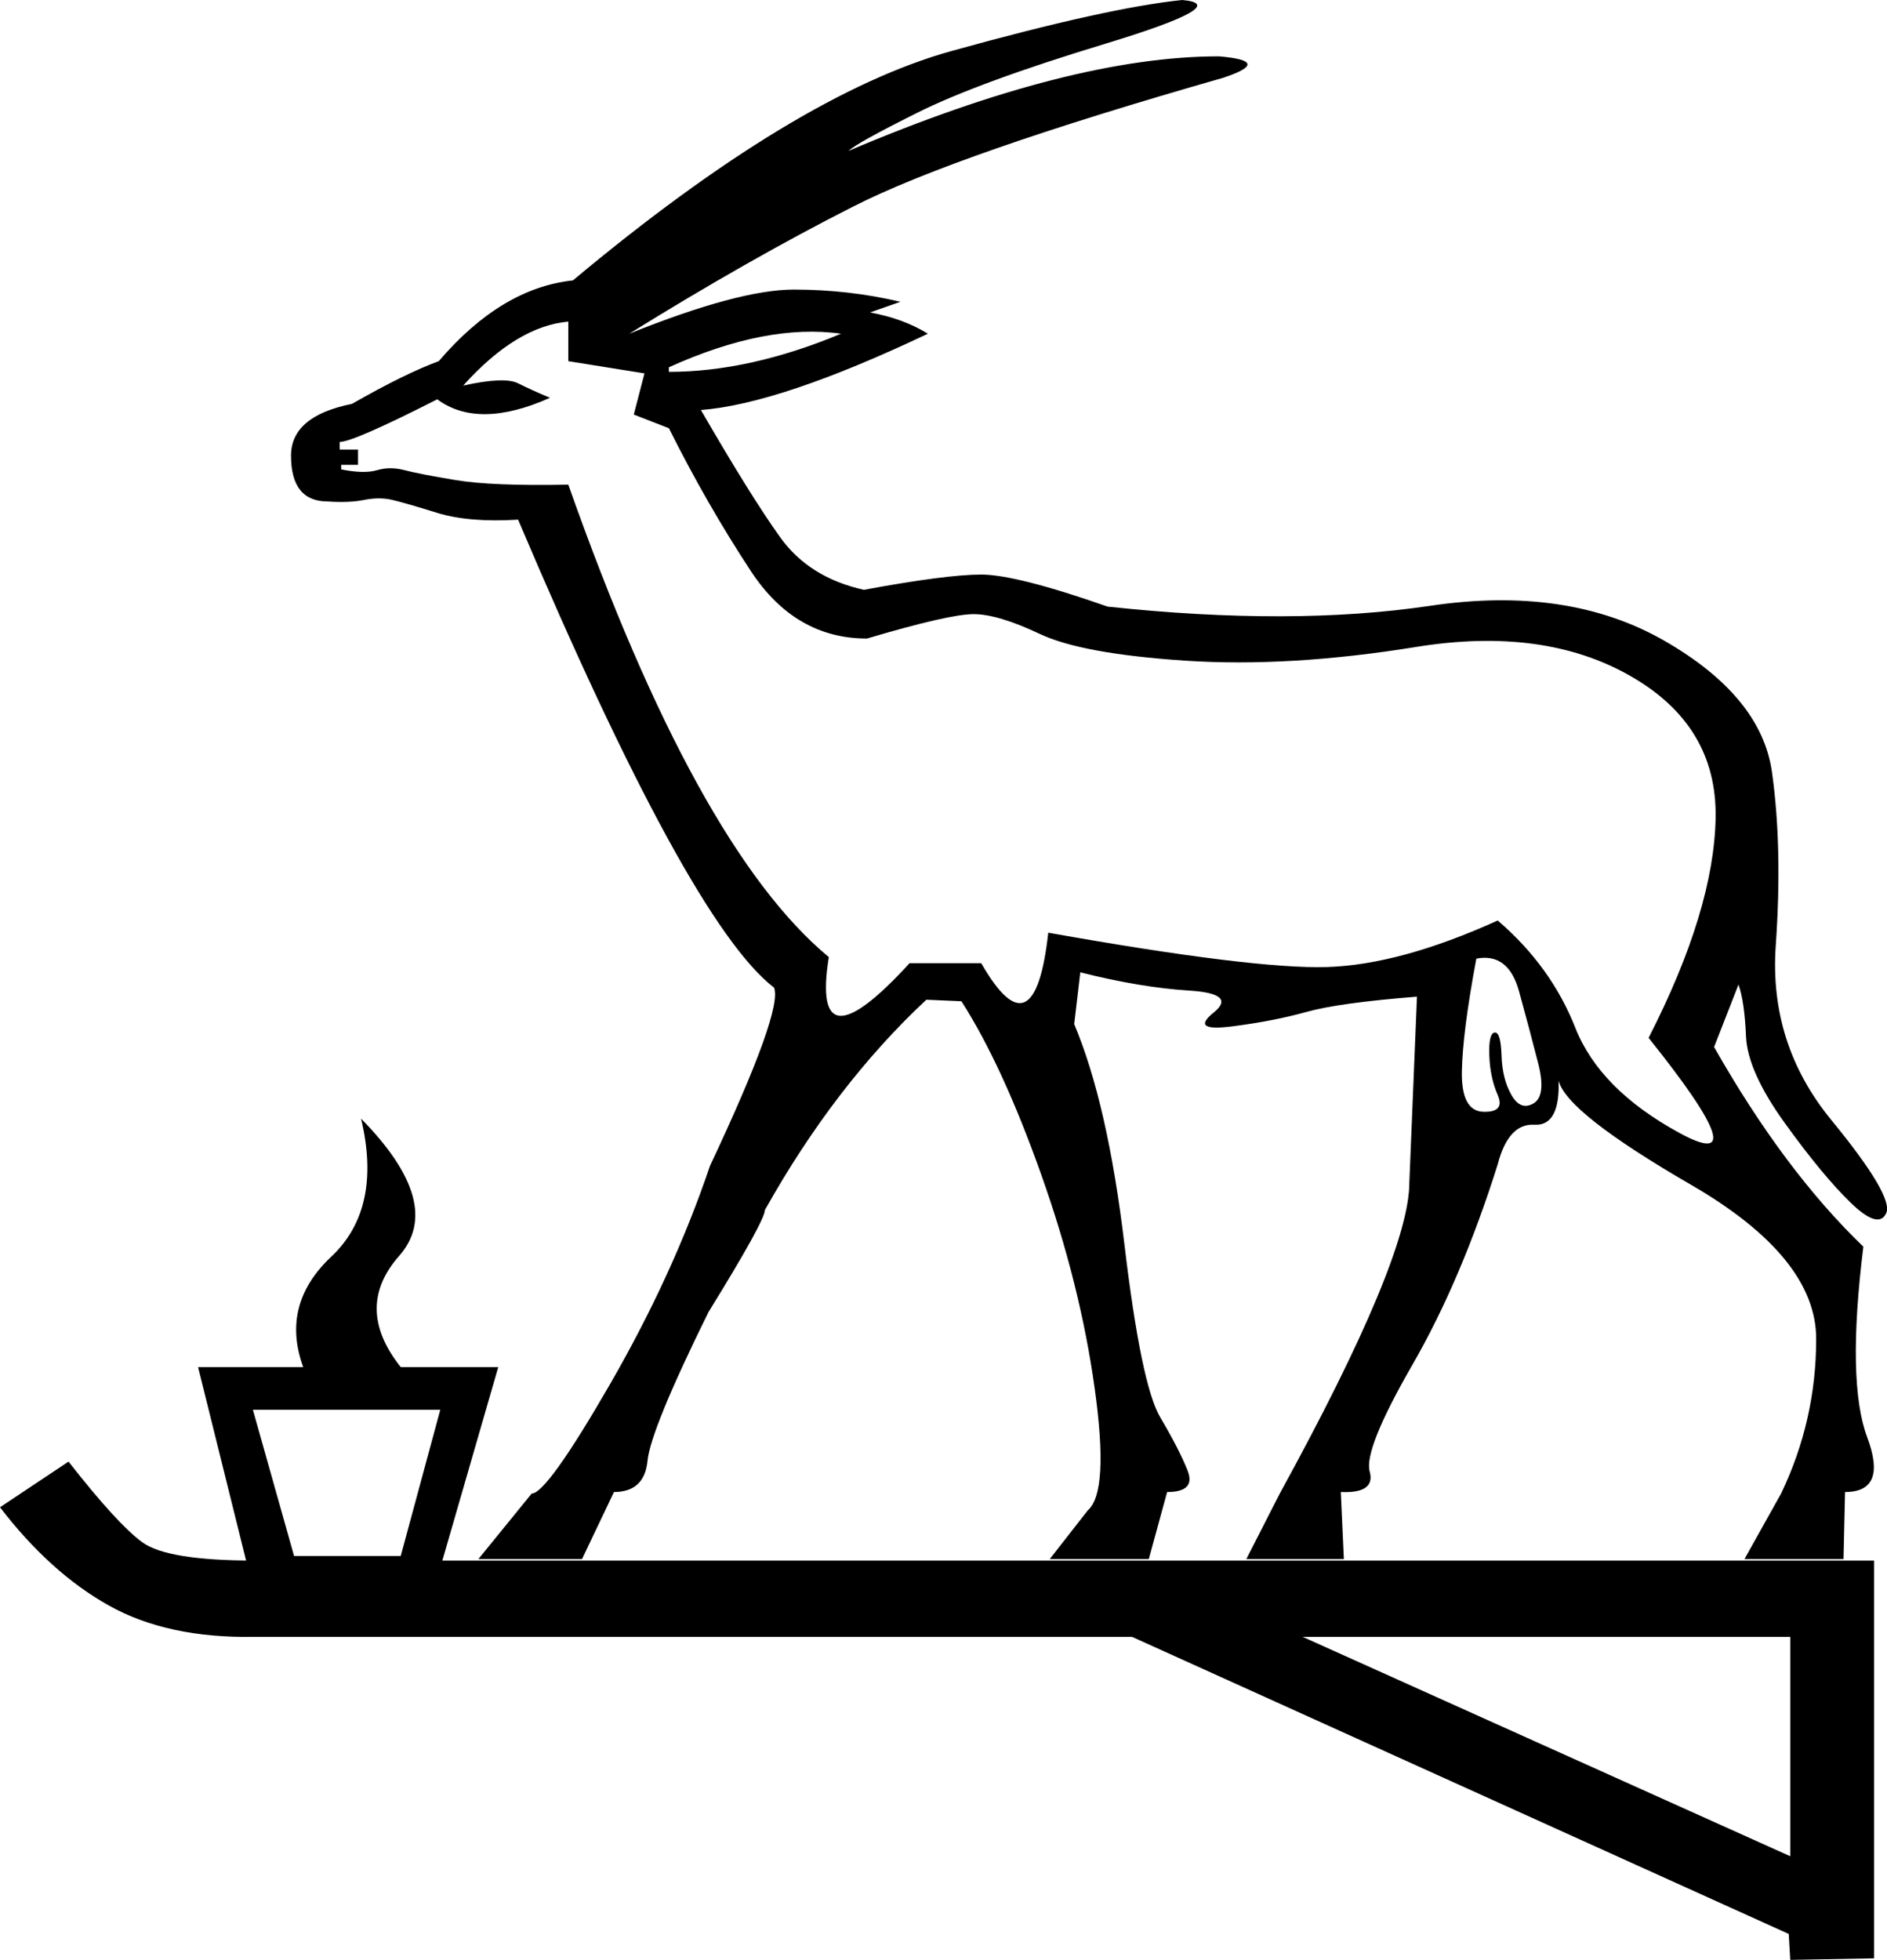 <?xml version='1.0' encoding ='UTF-8' standalone='yes'?>
<svg width='17.319' height='17.983' xmlns='http://www.w3.org/2000/svg' xmlns:xlink='http://www.w3.org/1999/xlink' xmlns:inkscape='http://www.inkscape.org/namespaces/inkscape'>
<path style='fill:#000000; stroke:none' d=' M 11.956 15.019  L 16.431 17.032  L 16.431 15.019  L 11.956 15.019  Z  M 17.2 14.319  L 17.2 17.969  L 16.431 17.983  L 16.417 17.745  L 10.39 15.019  L 2.335 15.019  Q 1.538 15.033 1 14.732  Q 0.461 14.431 0 13.83  L 0.629 13.411  Q 1.077 13.984 1.307 14.152  Q 1.538 14.319 2.335 14.319  L 17.2 14.319  Z  M 6.139 3.37  L 6.139 3.412  Q 6.88 3.412 7.719 3.062  Q 7.034 2.965 6.139 3.37  Z  M 9.915 8.922  L 9.859 9.397  Q 10.166 10.124 10.32 11.418  Q 10.474 12.711 10.649 13.005  Q 10.823 13.299 10.9 13.494  Q 10.977 13.69 10.712 13.69  L 10.544 14.305  L 11.439 14.305  L 11.746 13.704  Q 12.935 11.537 12.935 10.851  L 13.005 9.145  Q 12.292 9.201 11.991 9.285  Q 11.69 9.369 11.306 9.418  Q 10.921 9.467 11.138 9.292  Q 11.355 9.117 10.914 9.089  Q 10.474 9.062 9.915 8.922  Z  M 15.956 9.034  L 15.732 9.607  Q 16.375 10.74 17.102 11.439  Q 16.948 12.683 17.137 13.187  Q 17.326 13.69 16.934 13.69  L 16.92 14.305  L 16.011 14.305  L 16.347 13.704  Q 16.669 13.033 16.669 12.285  Q 16.669 11.537 15.522 10.872  Q 14.375 10.208 14.305 9.915  Q 14.319 10.334 14.082 10.32  Q 13.844 10.306 13.746 10.684  Q 13.411 11.746 12.963 12.523  Q 12.516 13.299 12.571 13.501  Q 12.627 13.704 12.306 13.69  L 12.334 14.305  L 9.635 14.305  L 9.984 13.858  Q 10.18 13.69 10.047 12.739  Q 9.915 11.788 9.558 10.782  Q 9.201 9.775 8.824 9.187  L 8.502 9.173  Q 7.663 9.956 7.02 11.103  Q 7.02 11.201 6.502 12.04  Q 5.971 13.117 5.943 13.404  Q 5.915 13.69 5.635 13.69  L 5.342 14.305  L 4.391 14.305  L 4.88 13.704  Q 5.02 13.704 5.601 12.697  Q 6.181 11.69 6.516 10.698  Q 7.188 9.271 7.104 9.062  Q 6.321 8.46 4.755 4.768  Q 4.307 4.796 4.013 4.706  Q 3.72 4.615 3.601 4.587  Q 3.482 4.559 3.342 4.587  Q 3.202 4.615 3.007 4.601  Q 2.671 4.601 2.671 4.181  Q 2.671 3.818 3.23 3.706  Q 3.72 3.426 4.027 3.314  Q 4.601 2.643 5.258 2.573  Q 7.3 0.867 8.733 0.468  Q 10.166 0.07 10.851 0  Q 11.327 0.042 10.152 0.399  Q 8.978 0.755 8.418 1.035  Q 7.859 1.314 7.789 1.384  Q 9.831 0.517 11.187 0.517  Q 11.69 0.559 11.229 0.713  Q 8.782 1.412 7.831 1.895  Q 6.88 2.377 5.775 3.062  Q 6.782 2.657 7.286 2.657  Q 7.789 2.657 8.264 2.769  L 7.985 2.867  Q 8.292 2.923 8.516 3.062  Q 7.16 3.706 6.433 3.762  Q 6.894 4.559 7.16 4.929  Q 7.425 5.3 7.929 5.412  Q 8.684 5.272 9.006 5.272  Q 9.327 5.272 10.166 5.566  Q 11.858 5.747 13.124 5.559  Q 14.389 5.37 15.277 5.88  Q 16.165 6.391 16.263 7.083  Q 16.361 7.775 16.298 8.677  Q 16.235 9.579 16.809 10.278  Q 17.382 10.977 17.312 11.131  Q 17.242 11.285 16.983 11.033  Q 16.725 10.782 16.382 10.306  Q 16.039 9.831 16.025 9.509  Q 16.011 9.187 15.956 9.034  Z  M 13.55 8.796  Q 13.424 9.467 13.417 9.831  Q 13.411 10.194 13.613 10.201  Q 13.816 10.208 13.746 10.047  Q 13.676 9.887 13.669 9.684  Q 13.662 9.481 13.718 9.474  Q 13.774 9.467 13.781 9.684  Q 13.788 9.901 13.872 10.047  Q 13.956 10.194 14.075 10.124  Q 14.194 10.054 14.117 9.754  Q 14.04 9.453 13.942 9.096  Q 13.844 8.74 13.55 8.796  Z  M 4.251 3.538  Q 4.629 3.454 4.755 3.517  Q 4.88 3.58 5.048 3.65  Q 4.391 3.943 4.013 3.664  Q 3.244 4.055 3.118 4.055  L 3.118 4.125  L 3.286 4.125  L 3.286 4.265  L 3.132 4.265  L 3.132 4.307  Q 3.342 4.349 3.461 4.314  Q 3.58 4.279 3.713 4.314  Q 3.846 4.349 4.181 4.405  Q 4.517 4.461 5.216 4.447  Q 6.391 7.775 7.607 8.782  Q 7.439 9.831 8.348 8.838  L 9.006 8.838  Q 9.495 9.691 9.621 8.558  Q 11.509 8.894 12.18 8.873  Q 12.851 8.852 13.746 8.446  Q 14.236 8.866 14.459 9.432  Q 14.683 9.998 15.417 10.397  Q 16.151 10.796 15.131 9.523  Q 15.732 8.348 15.746 7.502  Q 15.76 6.656 14.963 6.202  Q 14.166 5.747 12.998 5.936  Q 11.83 6.125 10.879 6.062  Q 9.929 5.999 9.544 5.817  Q 9.159 5.635 8.936 5.635  Q 8.712 5.635 7.957 5.859  Q 7.3 5.859 6.894 5.244  Q 6.489 4.629 6.139 3.929  L 5.817 3.804  L 5.915 3.426  L 5.216 3.314  L 5.216 2.951  Q 4.741 2.993 4.251 3.538  Z  M 2.699 14.277  L 3.678 14.277  L 4.041 12.935  L 2.321 12.935  L 2.699 14.277  Z  M 1.818 12.544  L 2.783 12.544  Q 2.573 11.97 3.041 11.53  Q 3.51 11.089 3.314 10.264  Q 4.083 11.047 3.664 11.523  Q 3.244 11.998 3.678 12.544  L 4.573 12.544  L 3.971 14.627  L 2.335 14.627  L 1.818 12.544  Z '/></svg>
